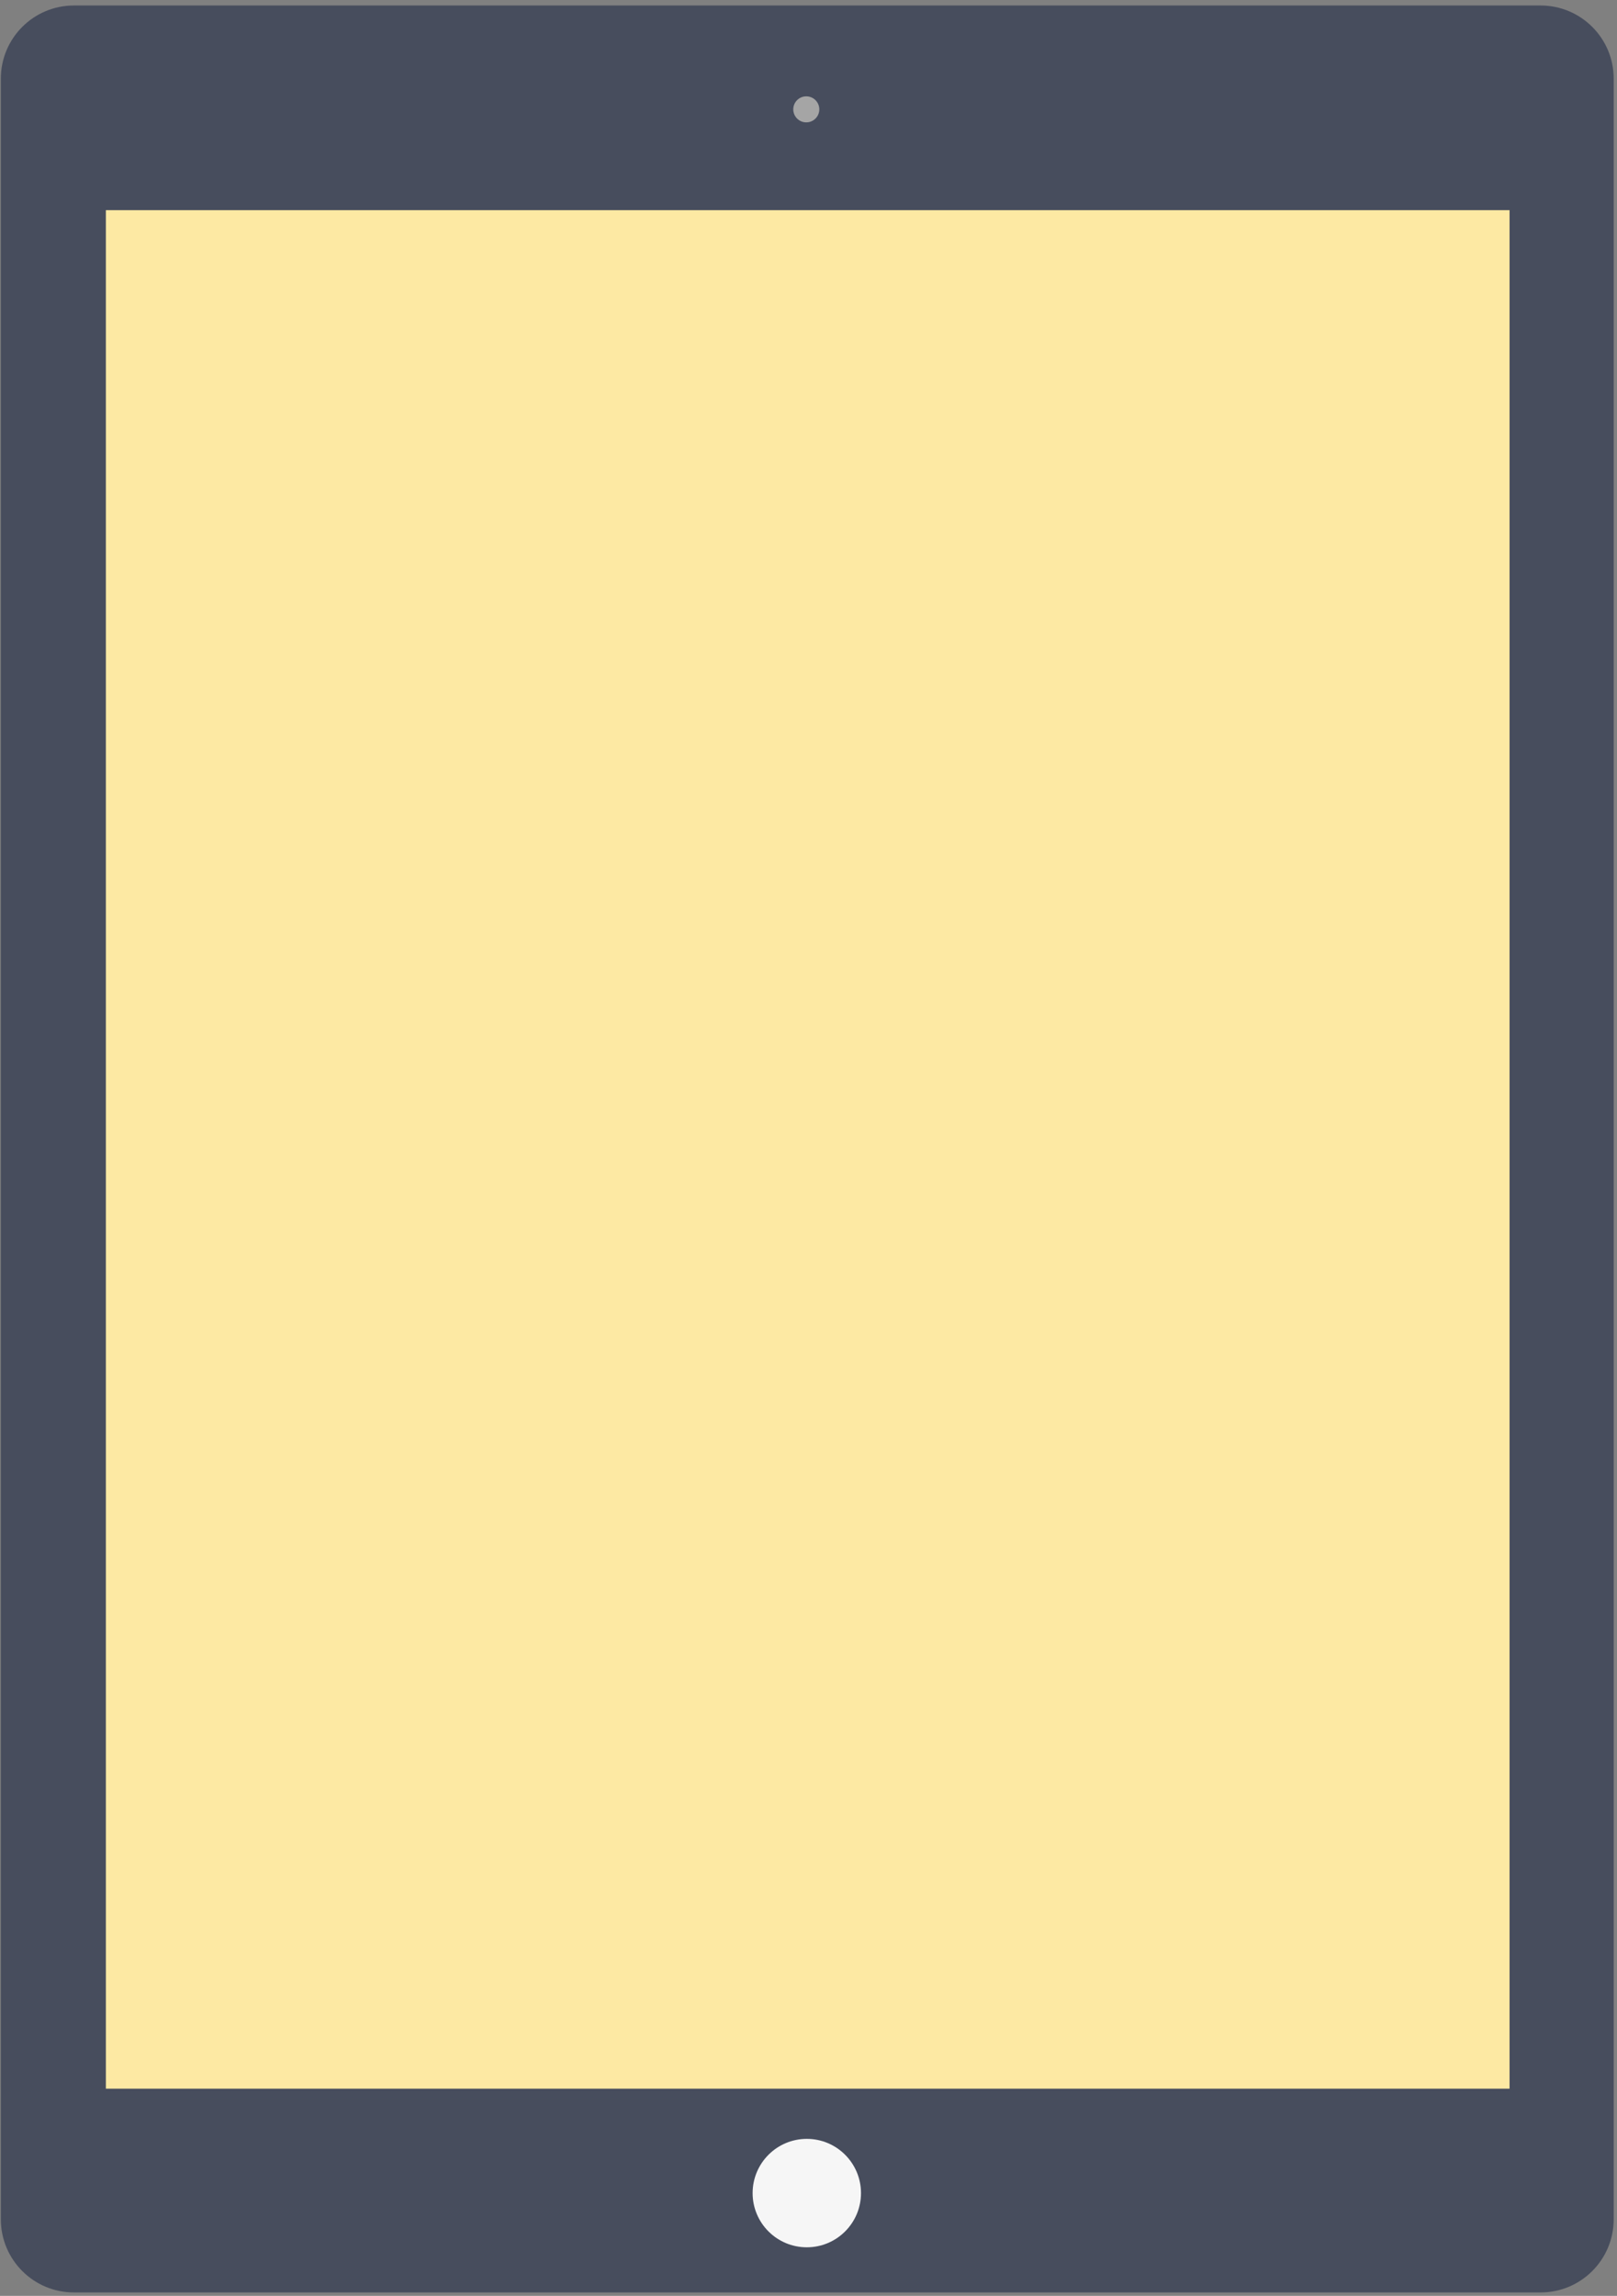<?xml version="1.0" encoding="UTF-8" standalone="no"?>
<!DOCTYPE svg PUBLIC "-//W3C//DTD SVG 1.1//EN" "http://www.w3.org/Graphics/SVG/1.1/DTD/svg11.dtd">
<svg width="100%" height="100%" viewBox="0 0 408 579" version="1.1" xmlns="http://www.w3.org/2000/svg" xmlns:xlink="http://www.w3.org/1999/xlink" xml:space="preserve" xmlns:serif="http://www.serif.com/" style="fill-rule:evenodd;clip-rule:evenodd;stroke-linejoin:round;stroke-miterlimit:1.414;">
    <rect x="0" y="0" width="408" height="579" fill="#808080" stroke="none"/>
    <g id="Монтажная-область1" serif:id="Монтажная область1" transform="matrix(0.725,0,0,0.838,22.503,97.586)">
        <rect x="-31.034" y="-116.392" width="561.831" height="689.65" style="fill:none;"/>
        <g id="ipad-flat-" serif:id="ipad flat " transform="matrix(1.379,0,0,1.193,-1302.1,-1071.72)">
            <path id="device" d="M940.38,802.115L1310.54,802.115C1320.72,802.115 1328.98,810.371 1328.98,820.554L1328.98,1360.58C1328.98,1370.76 1320.72,1379.02 1310.54,1379.02L940.38,1379.02C930.197,1379.02 921.941,1370.76 921.941,1360.58L921.941,820.554C921.941,810.371 930.197,802.115 940.38,802.115Z" style="fill:rgb(71,77,93);"/>
            <rect id="overlay" x="948.447" y="853.744" width="354.254" height="473.875" style="fill:rgb(253,233,163);"/>
            <path id="camera" d="M1125.21,825.03C1127.03,825.03 1128.5,826.501 1128.5,828.314C1128.5,830.128 1127.03,831.598 1125.21,831.598C1123.4,831.598 1121.93,830.128 1121.93,828.314C1121.93,826.501 1123.4,825.03 1125.21,825.03Z" style="fill:rgb(165,165,165);"/>
            <path id="back-button" serif:id="back button" d="M1125.35,1340.28C1132.9,1340.28 1139.02,1346.41 1139.02,1353.96C1139.02,1361.51 1132.9,1367.63 1125.35,1367.63C1117.79,1367.63 1111.67,1361.51 1111.67,1353.96C1111.67,1346.41 1117.79,1340.28 1125.35,1340.28Z" style="fill:rgb(246,246,246);"/>
        </g>
    </g>
</svg>
